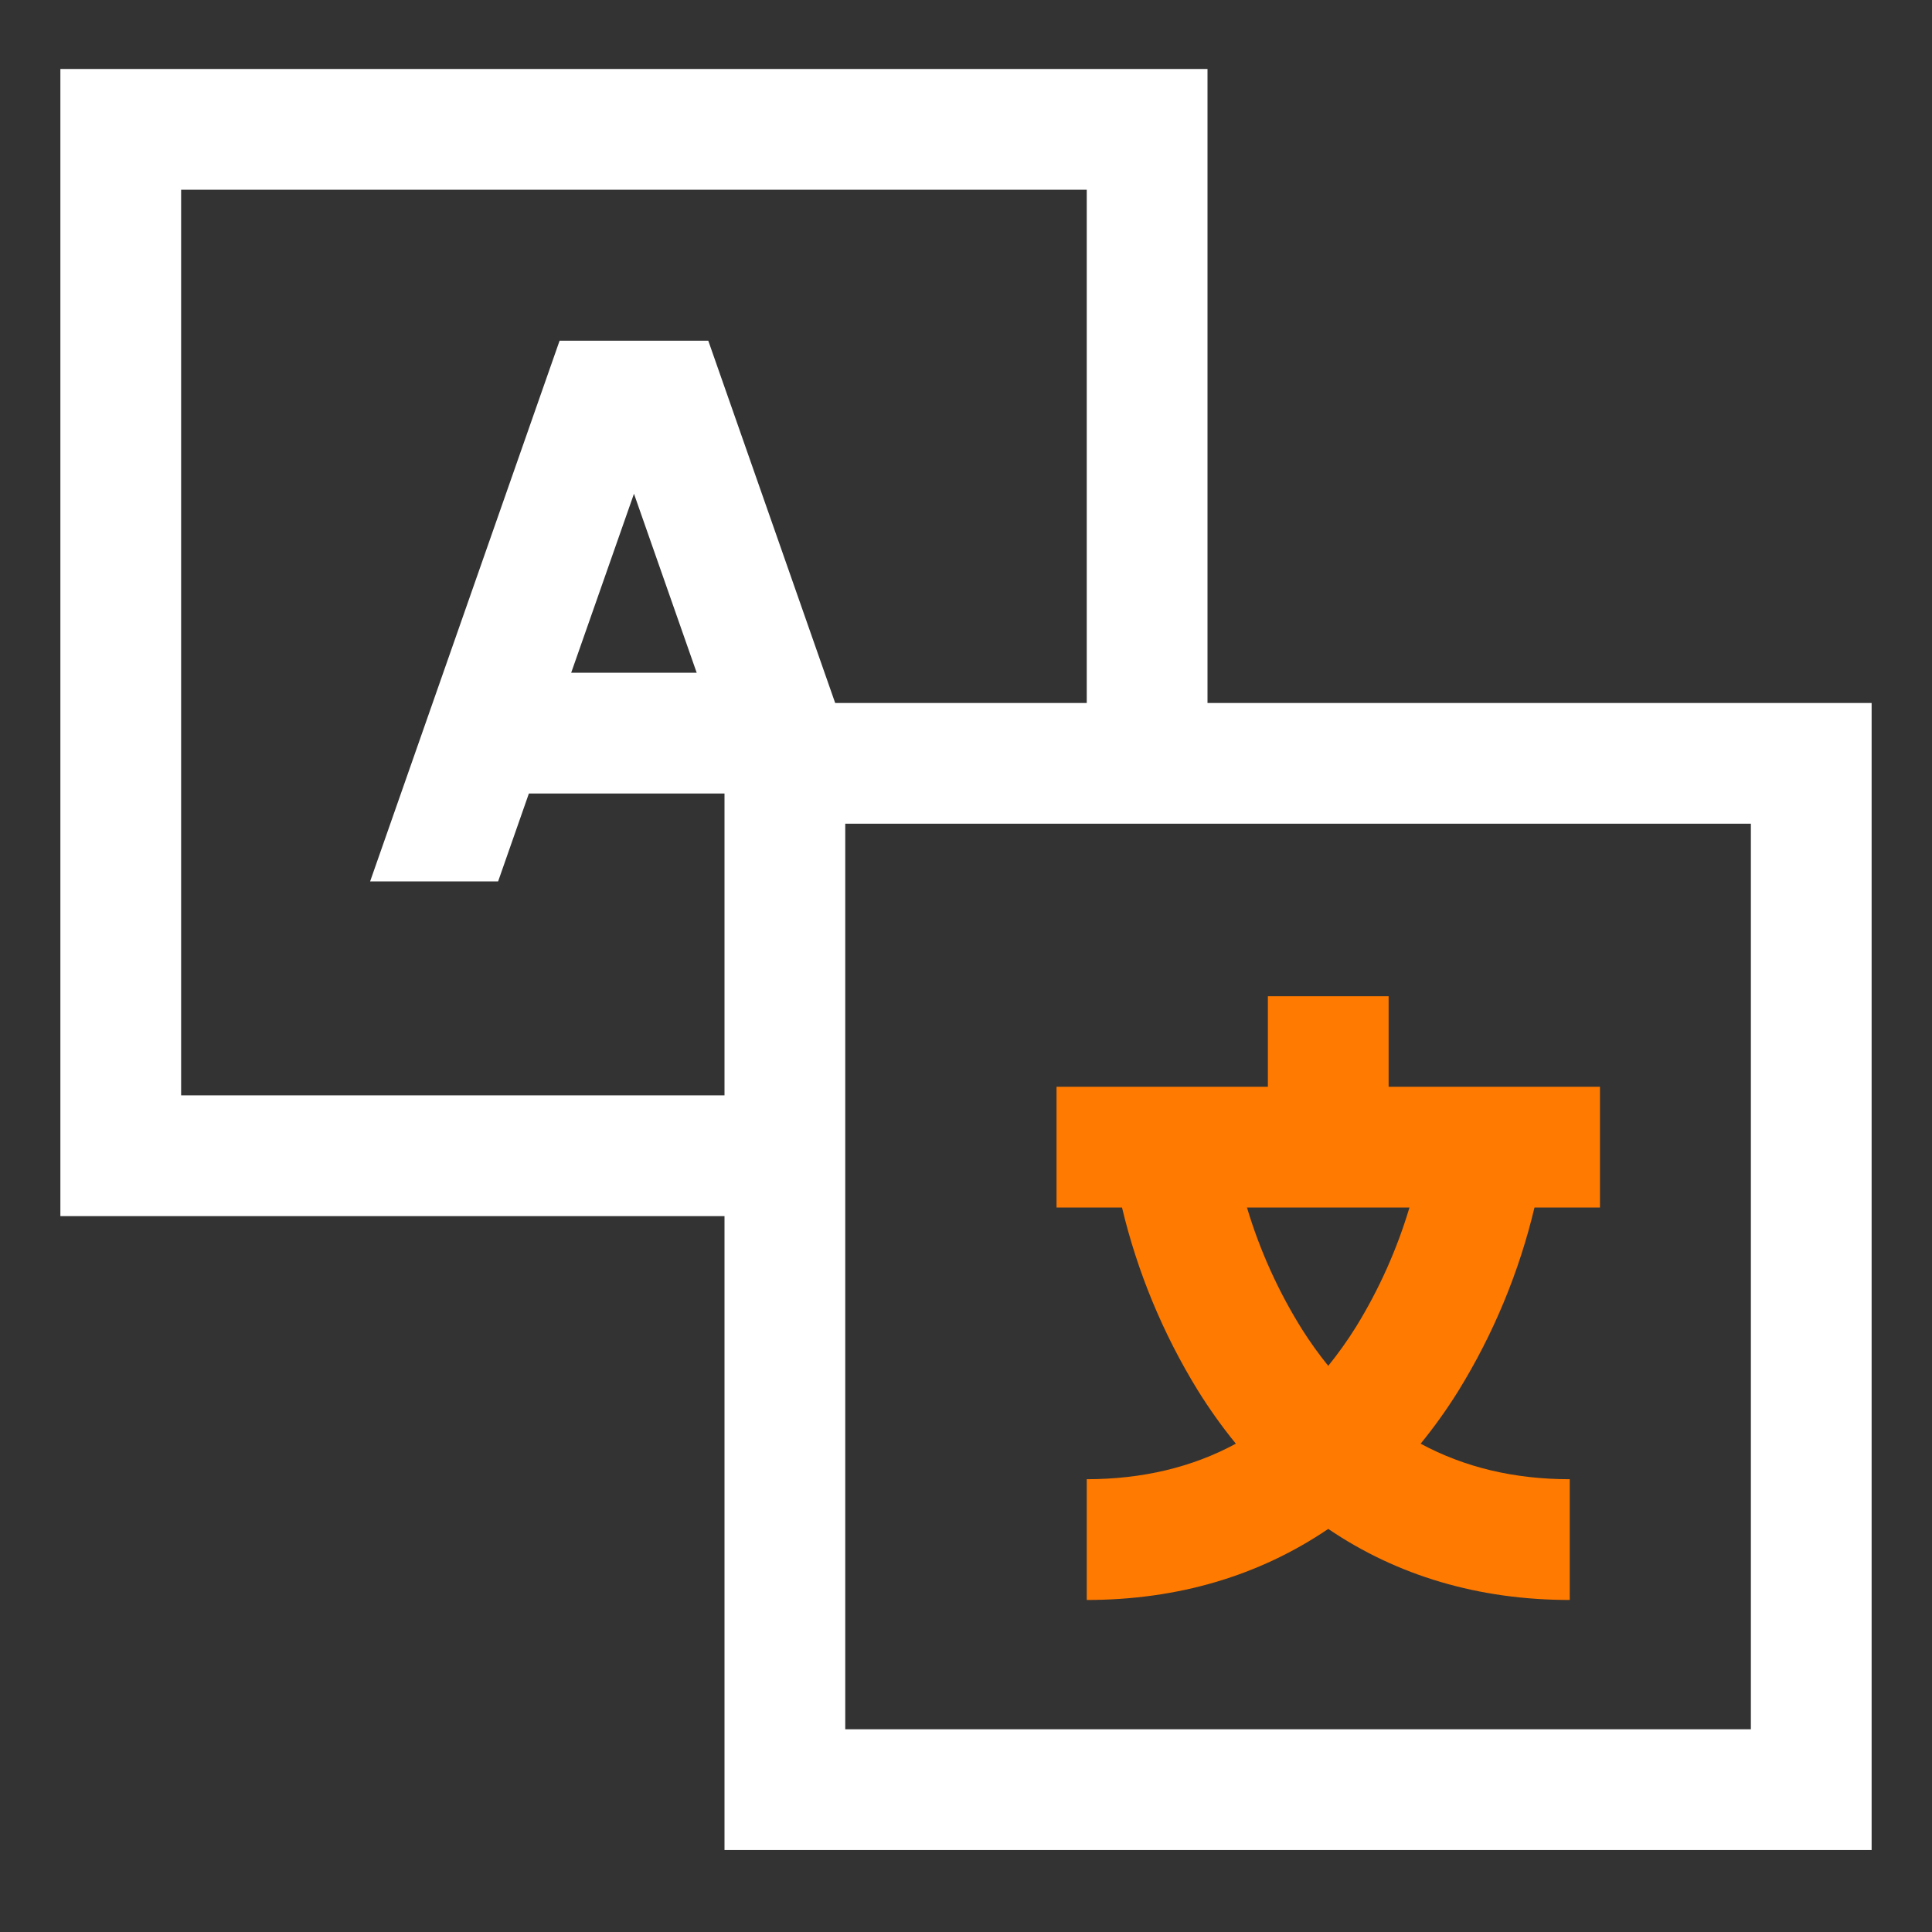 <svg width="28" height="28" viewBox="0 0 28 28" fill="none" xmlns="http://www.w3.org/2000/svg">
<rect x="0" y="0" width="28" height="28" fill="#333333" stroke="none"/>
<path d="M17.5 1H0.875V17.625H10.5V26.812H27.125V10.188H17.5V1ZM8.11 4.938L5.364 12.774H7.219L7.665 11.5H10.5V15.875H2.625V2.75H15.75V10.188H12.104L10.265 4.938H8.11ZM10.097 9.75H8.278L9.188 7.156L10.097 9.75ZM25.375 11.938V25.062H12.25V11.938H25.375Z" fill="white"/>
<path d="M17.36 20.151C17.527 20.42 17.711 20.678 17.911 20.923C17.277 21.266 16.556 21.437 15.75 21.438V23.188C17.07 23.188 18.25 22.837 19.25 22.158C20.25 22.837 21.43 23.188 22.75 23.188V21.438C21.945 21.438 21.225 21.266 20.589 20.923C20.789 20.678 20.973 20.42 21.14 20.151C21.645 19.331 22.016 18.436 22.239 17.5H23.188V15.75H20.125V14.438H18.375V15.75H15.312V17.5H16.261C16.484 18.436 16.855 19.331 17.36 20.151V20.151ZM20.427 17.5C20.246 18.106 19.987 18.685 19.656 19.224C19.533 19.422 19.397 19.613 19.25 19.795C19.114 19.627 18.987 19.45 18.871 19.267C18.527 18.717 18.258 18.122 18.072 17.5H20.427Z" fill="#FF7A00"/>
</svg>

